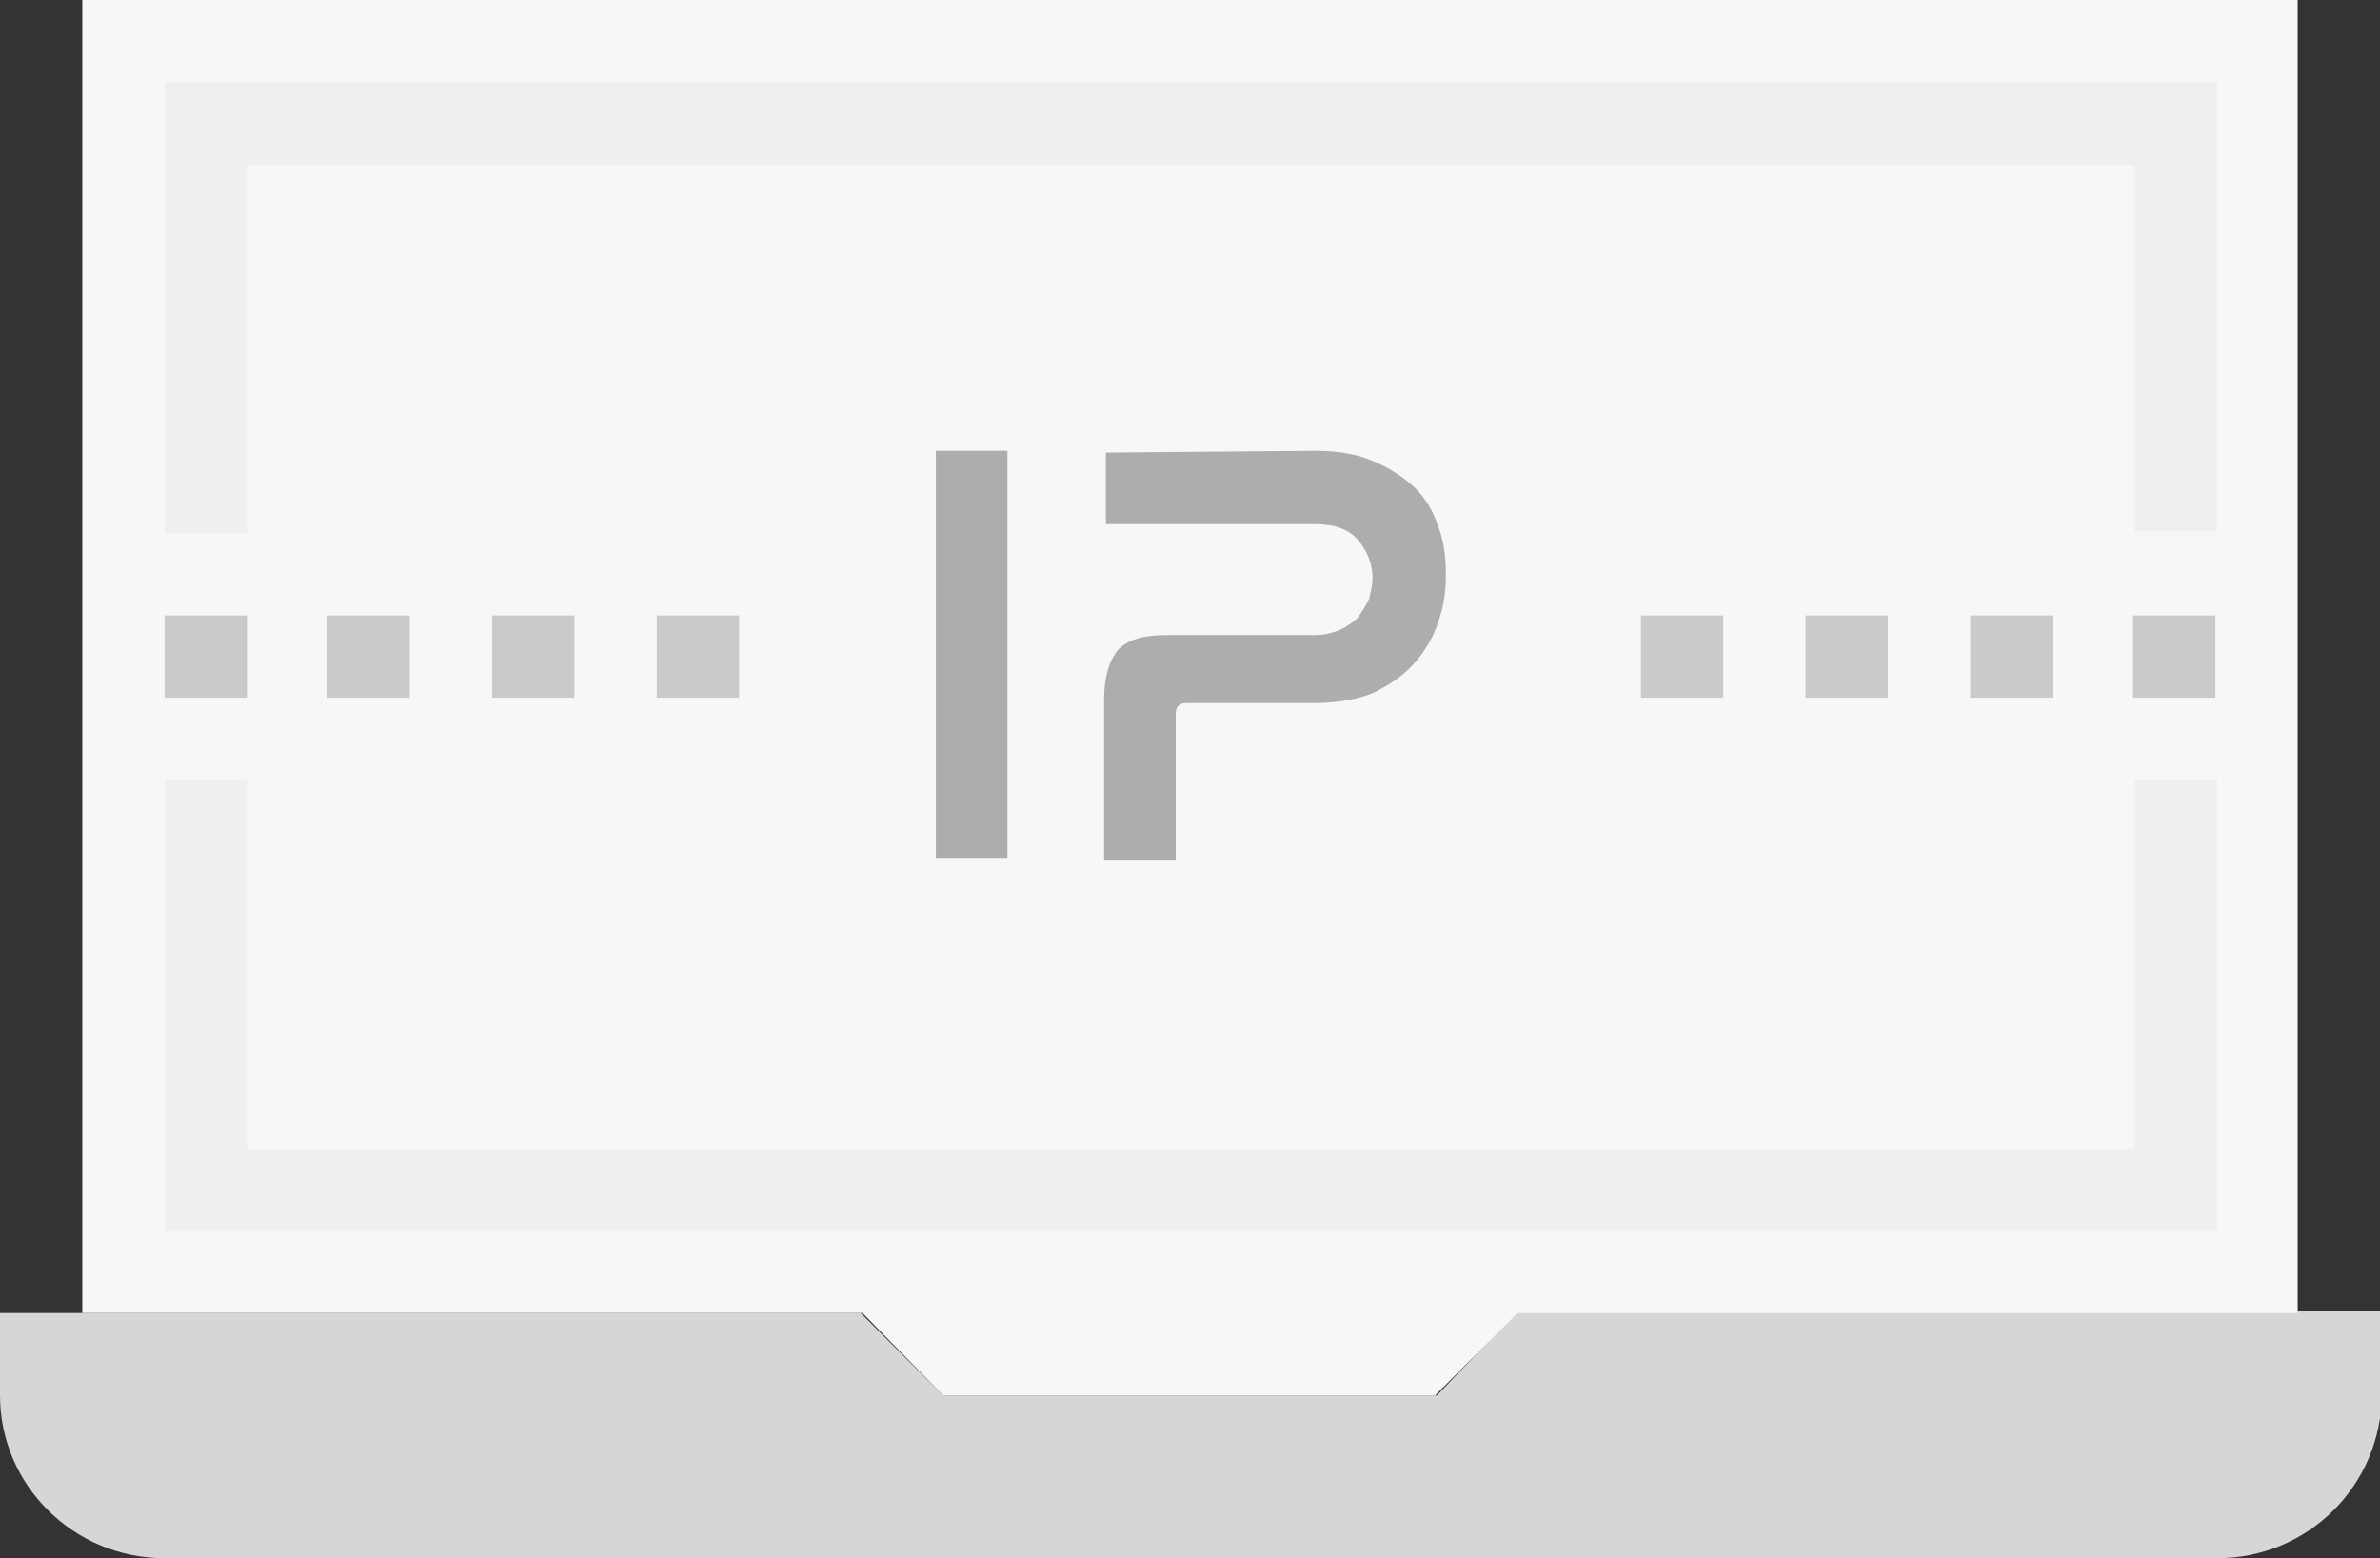 <?xml version="1.0" encoding="utf-8"?>
<!-- Generator: Adobe Illustrator 21.1.0, SVG Export Plug-In . SVG Version: 6.00 Build 0)  -->
<svg version="1.1" id="Layer_1" xmlns="http://www.w3.org/2000/svg" xmlns:xlink="http://www.w3.org/1999/xlink" x="0px" y="0px"
	 width="133px" height="87.1px" viewBox="0 0 133 87.1" style="enable-background:new 0 0 133 87.1;" xml:space="preserve">
<rect x="0" y="0" width="133" height="87.1" fill="#333333" stroke="none"/>
<style type="text/css">
	.st0{fill:#D6D6D6;}
	.st1{fill:#F7F7F7;}
	.st2{fill:#EFEFEF;}
	.st3{fill:#CACACA;}
	.st4{fill:#ADADAD;}
</style>
<path class="st0" d="M9.2,87.1h114.7c5.1,0,9.2-4.1,9.2-9.2v-4.6H84.8L80.3,78H52.7l-4.6-4.6H0V78C0,83,4.1,87.1,9.2,87.1L9.2,87.1z
	 M9.2,87.1"/>
<path class="st1" d="M52.7,78h27.5l4.6-4.6h43.6V0H4.6v73.4h43.6L52.7,78z M11.5,6.9h110.1H11.5z M84.8,36.7
	c0,10.1-8.2,18.3-18.3,18.3c-10.1,0-18.3-8.2-18.3-18.3c0-10.1,8.2-18.3,18.3-18.3C76.6,18.3,84.8,26.6,84.8,36.7L84.8,36.7z
	 M11.5,43.6v22.9h110.1H11.5V43.6z M11.5,43.6"/>
<path class="st2" d="M13.8,29.8H9.2V4.6h114.7v25.1h-4.6V9.2H13.8V29.8z M13.8,29.8"/>
<path class="st2" d="M123.8,68.8H9.2V43.6h4.6v20.6h105.5V43.6h4.6V68.8z M123.8,68.8"/>
<rect x="100.9" y="34.4" class="st3" width="4.6" height="4.6"/>
<rect x="110.1" y="34.4" class="st3" width="4.6" height="4.6"/>
<rect x="119.2" y="34.4" class="st3" width="4.6" height="4.6"/>
<rect x="91.7" y="34.4" class="st3" width="4.6" height="4.6"/>
<rect x="27.5" y="34.4" class="st3" width="4.6" height="4.6"/>
<rect x="18.3" y="34.4" class="st3" width="4.6" height="4.6"/>
<rect x="9.2" y="34.4" class="st3" width="4.6" height="4.6"/>
<rect x="36.7" y="34.4" class="st3" width="4.6" height="4.6"/>
<circle class="st1" cx="66" cy="35.3" r="20.9"/>
<g>
	<path class="st4" d="M56.3,25.2V48h-4V25.2H56.3z"/>
	<path class="st4" d="M73.5,25.2c1.3,0,2.4,0.2,3.3,0.6s1.7,0.9,2.3,1.5c0.6,0.6,1,1.3,1.3,2.2c0.3,0.8,0.4,1.7,0.4,2.6
		c0,0.9-0.1,1.7-0.4,2.6c-0.3,0.9-0.7,1.6-1.3,2.3c-0.6,0.7-1.3,1.2-2.3,1.7c-0.9,0.4-2.1,0.6-3.4,0.6h-7.1c-0.4,0-0.6,0.2-0.6,0.6
		v8.2h-4v-9c0-1.3,0.3-2.2,0.8-2.8c0.6-0.6,1.5-0.8,2.7-0.8h8.2c0.6,0,1-0.1,1.5-0.3c0.4-0.2,0.7-0.4,1-0.7c0.2-0.3,0.4-0.6,0.6-1
		c0.1-0.4,0.2-0.8,0.2-1.2c0-0.8-0.3-1.5-0.8-2.1s-1.3-0.9-2.4-0.9H61.8v-4L73.5,25.2L73.5,25.2z"/>
</g>
</svg>
